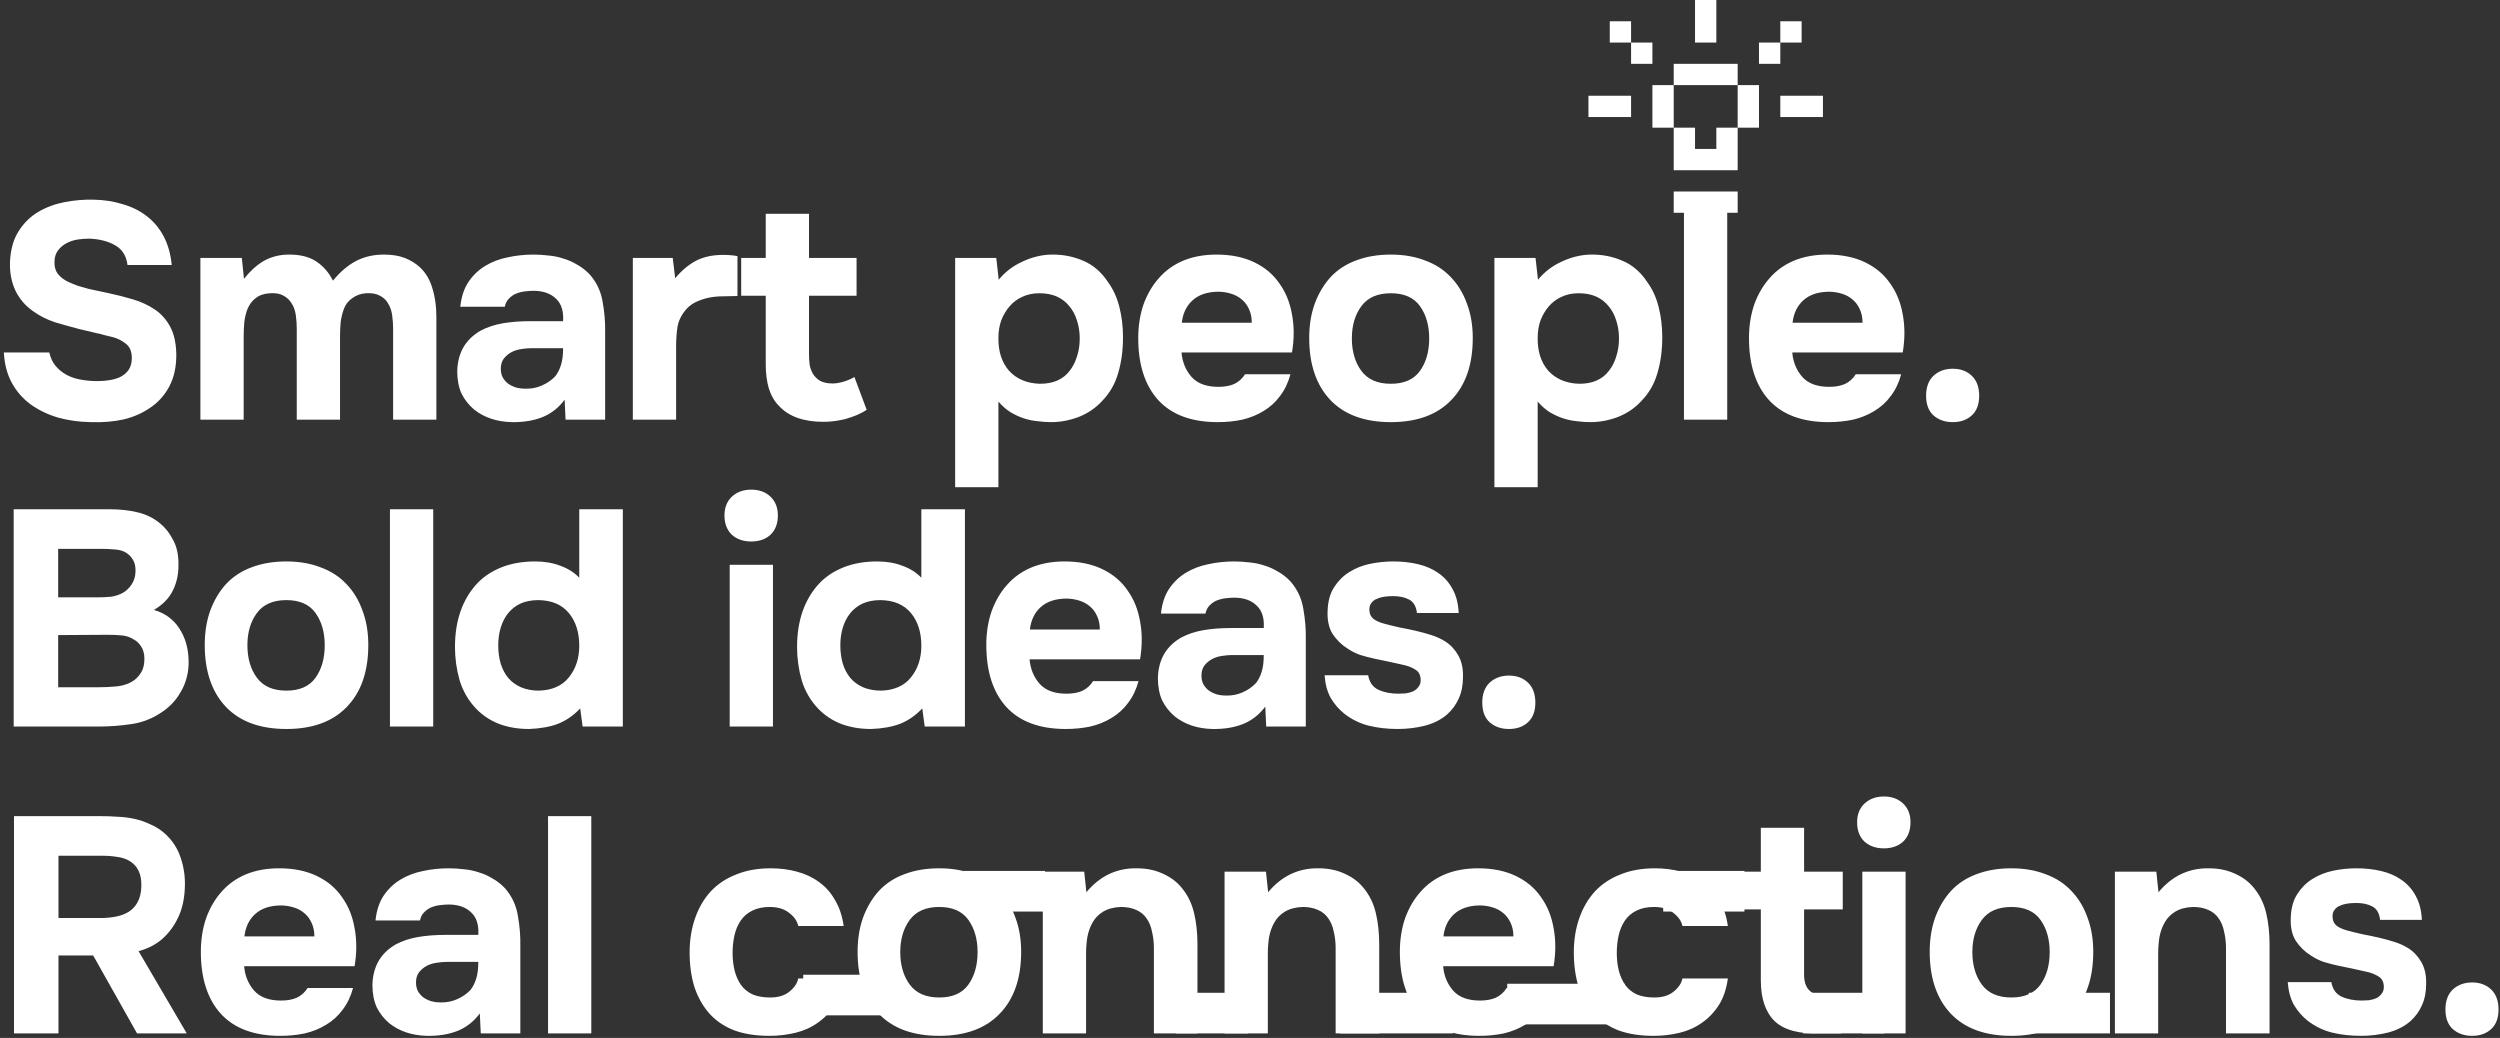<svg width="554" height="230" viewBox="0 0 554 230" fill="none" xmlns="http://www.w3.org/2000/svg">
    <rect x="0" y="0" width="554" height="230" fill="#333333" stroke="none"/>
    <rect x="260.57" y="220" width="16" height="9" fill="white"/>
    <rect x="368.57" y="193" width="18" height="9" fill="white"/>
    <rect x="449.57" y="220" width="18" height="9" fill="white"/>
    <rect x="178" y="216" width="18" height="9" fill="white"/>
    <rect x="213.57" y="193" width="18" height="9" fill="white"/>
    <rect x="399.57" y="220" width="18" height="9" fill="white"/>
    <rect x="297" y="220" width="25" height="9" fill="white"/>
    <rect x="334" y="218" width="26" height="9" fill="white"/>
    <path d="M28.26 58.728C27.988 56.688 27.081 55.237 25.54 54.376C23.999 53.469 22.072 52.971 19.76 52.88C18.944 52.88 18.083 52.948 17.176 53.084C16.315 53.22 15.499 53.492 14.728 53.9C13.957 54.308 13.323 54.852 12.824 55.532C12.325 56.212 12.076 57.051 12.076 58.048C12.031 59.091 12.28 59.975 12.824 60.7C13.413 61.425 14.184 62.015 15.136 62.468C15.816 62.785 16.541 63.08 17.312 63.352C18.128 63.579 18.921 63.805 19.692 64.032C20.463 64.213 21.211 64.372 21.936 64.508C22.661 64.644 23.296 64.78 23.84 64.916C25.789 65.324 27.671 65.8 29.484 66.344C31.297 66.888 32.907 67.636 34.312 68.588C35.717 69.54 36.851 70.809 37.712 72.396C38.573 73.983 39.027 76.045 39.072 78.584C39.072 81.349 38.551 83.707 37.508 85.656C36.465 87.605 35.06 89.169 33.292 90.348C31.615 91.527 29.665 92.388 27.444 92.932C25.223 93.431 22.775 93.635 20.1 93.544C17.516 93.499 15.091 93.159 12.824 92.524C10.557 91.844 8.54 90.869 6.772 89.6C5.049 88.331 3.667 86.744 2.624 84.84C1.581 82.936 0.992 80.692 0.856 78.108H10.92C11.192 79.287 11.645 80.261 12.28 81.032C12.915 81.803 13.663 82.437 14.524 82.936C15.385 83.435 16.337 83.797 17.38 84.024C18.468 84.251 19.556 84.387 20.644 84.432C21.777 84.477 22.865 84.432 23.908 84.296C24.951 84.16 25.857 83.911 26.628 83.548C27.444 83.14 28.079 82.596 28.532 81.916C28.985 81.236 29.212 80.375 29.212 79.332C29.212 77.881 28.759 76.816 27.852 76.136C26.991 75.456 26.039 74.98 24.996 74.708C24.271 74.527 23.613 74.368 23.024 74.232C22.48 74.051 21.936 73.915 21.392 73.824C20.848 73.688 20.281 73.552 19.692 73.416C19.103 73.28 18.423 73.121 17.652 72.94C15.929 72.487 14.139 71.988 12.28 71.444C10.467 70.855 8.835 70.039 7.384 68.996C5.616 67.772 4.279 66.208 3.372 64.304C2.511 62.4 2.125 60.292 2.216 57.98C2.352 55.26 2.987 53.016 4.12 51.248C5.253 49.435 6.704 48.007 8.472 46.964C10.24 45.921 12.189 45.196 14.32 44.788C16.451 44.38 18.581 44.199 20.712 44.244C23.069 44.289 25.245 44.629 27.24 45.264C29.28 45.853 31.048 46.737 32.544 47.916C34.085 49.095 35.332 50.591 36.284 52.404C37.236 54.217 37.825 56.325 38.052 58.728H28.26ZM54.065 61.788C55.425 60.065 56.876 58.751 58.417 57.844C60.004 56.937 61.794 56.461 63.789 56.416C66.373 56.371 68.458 56.869 70.045 57.912C71.632 58.955 72.878 60.383 73.785 62.196C75.372 60.247 77.072 58.796 78.885 57.844C80.698 56.892 82.761 56.416 85.073 56.416C86.886 56.416 88.428 56.665 89.697 57.164C90.966 57.663 92.077 58.343 93.029 59.204C94.344 60.428 95.273 61.992 95.817 63.896C96.406 65.755 96.701 67.863 96.701 70.22V93H87.113V72.804C87.113 71.852 87.045 70.877 86.909 69.88C86.773 68.883 86.478 68.021 86.025 67.296C85.617 66.525 85.005 65.936 84.189 65.528C83.373 65.075 82.33 64.893 81.061 64.984C79.928 65.075 78.93 65.437 78.069 66.072C77.208 66.661 76.596 67.432 76.233 68.384C75.87 69.336 75.621 70.356 75.485 71.444C75.394 72.532 75.349 73.597 75.349 74.64V93H65.761V72.804C65.761 71.852 65.693 70.877 65.557 69.88C65.421 68.883 65.126 68.021 64.673 67.296C64.22 66.525 63.608 65.936 62.837 65.528C62.066 65.075 61.046 64.893 59.777 64.984C58.462 65.075 57.42 65.437 56.649 66.072C55.878 66.661 55.289 67.432 54.881 68.384C54.518 69.291 54.269 70.311 54.133 71.444C54.042 72.532 53.997 73.597 53.997 74.64V93H44.409V57.164H53.589L54.065 61.788ZM125.123 88.58C123.763 90.393 122.109 91.685 120.159 92.456C118.21 93.227 115.943 93.589 113.359 93.544C110.05 93.453 107.285 92.524 105.063 90.756C103.885 89.759 102.955 88.58 102.275 87.22C101.641 85.815 101.323 84.16 101.323 82.256C101.369 80.307 101.799 78.584 102.615 77.088C103.477 75.547 104.769 74.277 106.491 73.28C107.942 72.509 109.574 71.965 111.387 71.648C113.246 71.331 115.263 71.172 117.439 71.172H124.783C124.919 68.951 124.398 67.296 123.219 66.208C122.086 65.075 120.477 64.485 118.391 64.44C117.711 64.44 117.009 64.485 116.283 64.576C115.558 64.667 114.878 64.848 114.243 65.12C113.654 65.392 113.133 65.777 112.679 66.276C112.271 66.729 111.999 67.296 111.863 67.976H102.003C102.23 65.8 102.819 63.987 103.771 62.536C104.769 61.04 106.015 59.839 107.511 58.932C109.007 58.025 110.662 57.391 112.475 57.028C114.334 56.62 116.238 56.416 118.187 56.416C119.275 56.416 120.386 56.484 121.519 56.62C122.653 56.711 123.763 56.937 124.851 57.3C125.939 57.617 126.959 58.071 127.911 58.66C128.909 59.204 129.838 59.929 130.699 60.836C132.241 62.604 133.193 64.644 133.555 66.956C133.963 69.223 134.145 71.444 134.099 73.62V93H125.327L125.123 88.58ZM124.783 77.156H117.779C117.099 77.156 116.329 77.224 115.467 77.36C114.606 77.496 113.858 77.745 113.223 78.108C112.589 78.471 112.045 78.947 111.591 79.536C111.183 80.125 110.979 80.851 110.979 81.712C110.979 82.437 111.115 83.072 111.387 83.616C111.705 84.16 112.09 84.613 112.543 84.976C113.042 85.339 113.631 85.633 114.311 85.86C114.991 86.041 115.671 86.132 116.351 86.132C117.666 86.177 118.89 85.951 120.023 85.452C121.202 84.953 122.222 84.251 123.083 83.344C123.627 82.619 124.035 81.803 124.307 80.896C124.625 79.944 124.783 78.697 124.783 77.156ZM149.62 61.652C151.07 59.929 152.612 58.637 154.244 57.776C155.921 56.915 157.916 56.484 160.228 56.484C160.817 56.484 161.384 56.507 161.928 56.552C162.472 56.597 162.97 56.665 163.424 56.756V65.596C162.381 65.596 161.316 65.619 160.228 65.664C159.185 65.664 158.188 65.755 157.236 65.936C156.284 66.117 155.354 66.412 154.448 66.82C153.586 67.183 152.816 67.727 152.136 68.452C151.093 69.631 150.436 70.9 150.164 72.26C149.937 73.62 149.824 75.161 149.824 76.884V93H140.236V57.164H149.076L149.62 61.652ZM184.511 84.976C185.237 84.976 186.053 84.84 186.959 84.568C187.866 84.296 188.659 83.956 189.339 83.548L192.059 90.824C191.425 91.232 190.699 91.617 189.883 91.98C189.113 92.297 188.251 92.592 187.299 92.864C186.393 93.091 185.531 93.249 184.715 93.34C183.899 93.431 183.151 93.476 182.471 93.476C180.295 93.476 178.369 93.181 176.691 92.592C175.059 92.003 173.699 91.119 172.611 89.94C171.614 88.943 170.866 87.651 170.367 86.064C169.914 84.477 169.687 82.687 169.687 80.692V65.528H164.247V57.164H169.687V47.372H179.275V57.164H189.815V65.528H179.275V78.448C179.275 79.264 179.321 80.057 179.411 80.828C179.547 81.553 179.797 82.233 180.159 82.868C180.567 83.503 181.111 84.024 181.791 84.432C182.517 84.795 183.423 84.976 184.511 84.976ZM221.316 61.992C222.721 60.269 224.466 58.932 226.552 57.98C228.682 56.983 230.813 56.461 232.944 56.416C235.482 56.371 237.84 56.824 240.016 57.776C242.192 58.683 244.005 60.224 245.456 62.4C246.634 63.987 247.496 65.845 248.04 67.976C248.584 70.107 248.856 72.351 248.856 74.708C248.856 77.655 248.493 80.329 247.768 82.732C247.088 85.089 245.909 87.129 244.232 88.852C242.826 90.393 241.104 91.572 239.064 92.388C237.024 93.159 234.984 93.544 232.944 93.544C231.946 93.544 230.949 93.476 229.952 93.34C228.954 93.249 227.957 93.045 226.96 92.728C225.962 92.411 224.965 91.957 223.968 91.368C223.016 90.779 222.109 89.985 221.248 88.988V107.96H211.66V57.164H220.772L221.316 61.992ZM230.292 64.984C228.886 64.984 227.617 65.256 226.484 65.8C225.396 66.299 224.466 67.001 223.696 67.908C222.925 68.815 222.313 69.857 221.86 71.036C221.452 72.215 221.248 73.484 221.248 74.844C221.202 77.881 221.996 80.329 223.628 82.188C225.305 84.001 227.572 84.953 230.428 85.044C231.969 85.044 233.284 84.795 234.372 84.296C235.46 83.797 236.344 83.095 237.024 82.188C237.749 81.281 238.293 80.216 238.656 78.992C239.064 77.768 239.268 76.431 239.268 74.98C239.268 73.575 239.064 72.26 238.656 71.036C238.293 69.812 237.726 68.747 236.956 67.84C236.23 66.933 235.324 66.231 234.236 65.732C233.148 65.233 231.833 64.984 230.292 64.984ZM269.983 85.724C271.343 85.724 272.499 85.52 273.451 85.112C274.448 84.659 275.264 83.933 275.899 82.936H285.963C285.464 84.795 284.694 86.404 283.651 87.764C282.654 89.124 281.43 90.235 279.979 91.096C278.574 91.957 277.01 92.592 275.287 93C273.564 93.363 271.751 93.544 269.847 93.544C264.044 93.544 259.647 91.912 256.655 88.648C253.708 85.384 252.235 80.805 252.235 74.912C252.235 72.237 252.62 69.767 253.391 67.5C254.207 65.233 255.34 63.284 256.791 61.652C258.242 59.975 260.032 58.683 262.163 57.776C264.339 56.869 266.81 56.416 269.575 56.416C272.794 56.416 275.582 56.983 277.939 58.116C280.296 59.249 282.155 60.813 283.515 62.808C284.92 64.757 285.85 67.047 286.303 69.676C286.802 72.305 286.802 75.116 286.303 78.108H261.823C262.004 80.239 262.752 82.052 264.067 83.548C265.382 84.999 267.354 85.724 269.983 85.724ZM277.395 71.512C277.395 70.379 277.191 69.381 276.783 68.52C276.375 67.613 275.831 66.888 275.151 66.344C274.471 65.755 273.655 65.324 272.703 65.052C271.796 64.78 270.844 64.644 269.847 64.644C267.444 64.689 265.563 65.347 264.203 66.616C262.888 67.84 262.118 69.472 261.891 71.512H277.395ZM308.209 93.544C302.406 93.544 297.941 91.912 294.813 88.648C291.685 85.339 290.121 80.76 290.121 74.912C290.121 72.101 290.529 69.563 291.345 67.296C292.206 64.984 293.385 63.012 294.881 61.38C296.422 59.748 298.304 58.524 300.525 57.708C302.792 56.847 305.353 56.416 308.209 56.416C311.02 56.416 313.536 56.847 315.757 57.708C318.024 58.524 319.928 59.748 321.469 61.38C323.056 63.012 324.257 64.984 325.073 67.296C325.934 69.563 326.365 72.101 326.365 74.912C326.365 80.805 324.778 85.384 321.605 88.648C318.477 91.912 314.012 93.544 308.209 93.544ZM308.209 64.984C305.262 64.984 303.086 65.936 301.681 67.84C300.276 69.744 299.573 72.124 299.573 74.98C299.573 77.881 300.276 80.284 301.681 82.188C303.086 84.092 305.262 85.044 308.209 85.044C311.156 85.044 313.309 84.092 314.669 82.188C316.029 80.284 316.709 77.881 316.709 74.98C316.709 72.124 316.029 69.744 314.669 67.84C313.309 65.936 311.156 64.984 308.209 64.984ZM340.818 61.992C342.223 60.269 343.968 58.932 346.054 57.98C348.184 56.983 350.315 56.461 352.446 56.416C354.984 56.371 357.342 56.824 359.518 57.776C361.694 58.683 363.507 60.224 364.958 62.4C366.136 63.987 366.998 65.845 367.542 67.976C368.086 70.107 368.358 72.351 368.358 74.708C368.358 77.655 367.995 80.329 367.27 82.732C366.59 85.089 365.411 87.129 363.734 88.852C362.328 90.393 360.606 91.572 358.566 92.388C356.526 93.159 354.486 93.544 352.446 93.544C351.448 93.544 350.451 93.476 349.454 93.34C348.456 93.249 347.459 93.045 346.462 92.728C345.464 92.411 344.467 91.957 343.47 91.368C342.518 90.779 341.611 89.985 340.75 88.988V107.96H331.162V57.164H340.274L340.818 61.992ZM349.794 64.984C348.388 64.984 347.119 65.256 345.986 65.8C344.898 66.299 343.968 67.001 343.198 67.908C342.427 68.815 341.815 69.857 341.362 71.036C340.954 72.215 340.75 73.484 340.75 74.844C340.704 77.881 341.498 80.329 343.13 82.188C344.807 84.001 347.074 84.953 349.93 85.044C351.471 85.044 352.786 84.795 353.874 84.296C354.962 83.797 355.846 83.095 356.526 82.188C357.251 81.281 357.795 80.216 358.158 78.992C358.566 77.768 358.77 76.431 358.77 74.98C358.77 73.575 358.566 72.26 358.158 71.036C357.795 69.812 357.228 68.747 356.458 67.84C355.732 66.933 354.826 66.231 353.738 65.732C352.65 65.233 351.335 64.984 349.794 64.984ZM382.753 93H373.165V44.856H382.753V93ZM405.324 85.724C406.684 85.724 407.84 85.52 408.792 85.112C409.79 84.659 410.606 83.933 411.24 82.936H421.304C420.806 84.795 420.035 86.404 418.992 87.764C417.995 89.124 416.771 90.235 415.32 91.096C413.915 91.957 412.351 92.592 410.628 93C408.906 93.363 407.092 93.544 405.188 93.544C399.386 93.544 394.988 91.912 391.996 88.648C389.05 85.384 387.576 80.805 387.576 74.912C387.576 72.237 387.962 69.767 388.732 67.5C389.548 65.233 390.682 63.284 392.132 61.652C393.583 59.975 395.374 58.683 397.504 57.776C399.68 56.869 402.151 56.416 404.916 56.416C408.135 56.416 410.923 56.983 413.28 58.116C415.638 59.249 417.496 60.813 418.856 62.808C420.262 64.757 421.191 67.047 421.644 69.676C422.143 72.305 422.143 75.116 421.644 78.108H397.164C397.346 80.239 398.094 82.052 399.408 83.548C400.723 84.999 402.695 85.724 405.324 85.724ZM412.736 71.512C412.736 70.379 412.532 69.381 412.124 68.52C411.716 67.613 411.172 66.888 410.492 66.344C409.812 65.755 408.996 65.324 408.044 65.052C407.138 64.78 406.186 64.644 405.188 64.644C402.786 64.689 400.904 65.347 399.544 66.616C398.23 67.84 397.459 69.472 397.232 71.512H412.736ZM432.738 81.712C434.461 81.712 435.866 82.233 436.954 83.276C438.042 84.319 438.586 85.792 438.586 87.696C438.586 89.6 438.042 91.051 436.954 92.048C435.866 93.045 434.461 93.544 432.738 93.544C431.016 93.544 429.588 93.045 428.454 92.048C427.366 91.051 426.822 89.6 426.822 87.696C426.822 85.792 427.366 84.319 428.454 83.276C429.588 82.233 431.016 81.712 432.738 81.712ZM3.032 161V112.856H24.384C26.605 112.856 28.645 113.083 30.504 113.536C32.408 113.989 34.063 114.805 35.468 115.984C36.601 116.891 37.553 118.092 38.324 119.588C39.14 121.039 39.548 122.807 39.548 124.892C39.593 127.113 39.185 129.085 38.324 130.808C37.508 132.531 36.103 133.981 34.108 135.16C35.513 135.568 36.715 136.18 37.712 136.996C38.709 137.812 39.503 138.764 40.092 139.852C40.727 140.94 41.18 142.119 41.452 143.388C41.724 144.657 41.837 145.972 41.792 147.332C41.701 149.508 41.112 151.525 40.024 153.384C38.981 155.197 37.599 156.671 35.876 157.804C33.836 159.209 31.592 160.093 29.144 160.456C26.696 160.819 24.271 161 21.868 161H3.032ZM21.596 132.372C22.593 132.372 23.591 132.327 24.588 132.236C25.585 132.1 26.515 131.783 27.376 131.284C28.101 130.831 28.713 130.219 29.212 129.448C29.711 128.677 29.983 127.771 30.028 126.728C30.073 125.64 29.892 124.756 29.484 124.076C29.076 123.396 28.577 122.875 27.988 122.512C27.263 122.059 26.424 121.809 25.472 121.764C24.52 121.673 23.545 121.628 22.548 121.628H12.892V132.372H21.596ZM12.892 152.296H21.868C23.183 152.296 24.565 152.228 26.016 152.092C27.512 151.911 28.781 151.435 29.824 150.664C30.459 150.165 30.98 149.553 31.388 148.828C31.796 148.057 32 147.105 32 145.972C32 144.929 31.773 144.045 31.32 143.32C30.867 142.595 30.3 142.051 29.62 141.688C28.849 141.189 27.965 140.895 26.968 140.804C26.016 140.713 25.019 140.668 23.976 140.668L12.892 140.736V152.296ZM63.46 161.544C57.657 161.544 53.192 159.912 50.064 156.648C46.936 153.339 45.372 148.76 45.372 142.912C45.372 140.101 45.78 137.563 46.596 135.296C47.457 132.984 48.636 131.012 50.132 129.38C51.673 127.748 53.554 126.524 55.776 125.708C58.042 124.847 60.604 124.416 63.46 124.416C66.27 124.416 68.786 124.847 71.008 125.708C73.274 126.524 75.178 127.748 76.72 129.38C78.306 131.012 79.508 132.984 80.324 135.296C81.185 137.563 81.616 140.101 81.616 142.912C81.616 148.805 80.029 153.384 76.856 156.648C73.728 159.912 69.262 161.544 63.46 161.544ZM63.46 132.984C60.513 132.984 58.337 133.936 56.932 135.84C55.526 137.744 54.824 140.124 54.824 142.98C54.824 145.881 55.526 148.284 56.932 150.188C58.337 152.092 60.513 153.044 63.46 153.044C66.406 153.044 68.56 152.092 69.92 150.188C71.28 148.284 71.96 145.881 71.96 142.98C71.96 140.124 71.28 137.744 69.92 135.84C68.56 133.936 66.406 132.984 63.46 132.984ZM96 161H86.412V112.856H96V161ZM128.567 156.988C127.117 158.529 125.485 159.663 123.671 160.388C121.903 161.068 119.75 161.453 117.211 161.544C114.854 161.544 112.678 161.181 110.683 160.456C108.689 159.685 106.966 158.552 105.515 157.056C103.793 155.243 102.569 153.135 101.843 150.732C101.163 148.329 100.823 145.881 100.823 143.388C100.823 137.54 102.455 132.848 105.719 129.312C107.17 127.771 108.983 126.569 111.159 125.708C113.335 124.847 115.806 124.416 118.571 124.416C120.657 124.416 122.515 124.733 124.147 125.368C125.825 125.957 127.23 126.841 128.363 128.02V112.856H138.019V161H129.111L128.567 156.988ZM119.455 153.044C122.357 152.953 124.555 151.979 126.051 150.12C127.593 148.216 128.363 145.881 128.363 143.116C128.363 140.124 127.593 137.699 126.051 135.84C124.51 133.981 122.266 133.029 119.319 132.984C117.823 132.984 116.509 133.233 115.375 133.732C114.287 134.231 113.358 134.956 112.587 135.908C111.862 136.815 111.318 137.88 110.955 139.104C110.593 140.283 110.411 141.575 110.411 142.98C110.411 144.476 110.593 145.836 110.955 147.06C111.318 148.239 111.862 149.281 112.587 150.188C113.358 151.095 114.31 151.797 115.443 152.296C116.622 152.795 117.959 153.044 119.455 153.044ZM166.46 108.504C168.228 108.504 169.656 109.025 170.744 110.068C171.832 111.111 172.376 112.493 172.376 114.216C172.376 116.029 171.832 117.457 170.744 118.5C169.656 119.497 168.228 119.996 166.46 119.996C164.738 119.996 163.31 119.497 162.176 118.5C161.088 117.457 160.544 116.029 160.544 114.216C160.544 112.493 161.088 111.111 162.176 110.068C163.31 109.025 164.738 108.504 166.46 108.504ZM171.288 161H161.7V125.164H171.288V161ZM204.374 156.988C202.923 158.529 201.291 159.663 199.478 160.388C197.71 161.068 195.557 161.453 193.018 161.544C190.661 161.544 188.485 161.181 186.49 160.456C184.495 159.685 182.773 158.552 181.322 157.056C179.599 155.243 178.375 153.135 177.65 150.732C176.97 148.329 176.63 145.881 176.63 143.388C176.63 137.54 178.262 132.848 181.526 129.312C182.977 127.771 184.79 126.569 186.966 125.708C189.142 124.847 191.613 124.416 194.378 124.416C196.463 124.416 198.322 124.733 199.954 125.368C201.631 125.957 203.037 126.841 204.17 128.02V112.856H213.826V161H204.918L204.374 156.988ZM195.262 153.044C198.163 152.953 200.362 151.979 201.858 150.12C203.399 148.216 204.17 145.881 204.17 143.116C204.17 140.124 203.399 137.699 201.858 135.84C200.317 133.981 198.073 133.029 195.126 132.984C193.63 132.984 192.315 133.233 191.182 133.732C190.094 134.231 189.165 134.956 188.394 135.908C187.669 136.815 187.125 137.88 186.762 139.104C186.399 140.283 186.218 141.575 186.218 142.98C186.218 144.476 186.399 145.836 186.762 147.06C187.125 148.239 187.669 149.281 188.394 150.188C189.165 151.095 190.117 151.797 191.25 152.296C192.429 152.795 193.766 153.044 195.262 153.044ZM236.315 153.724C237.675 153.724 238.831 153.52 239.783 153.112C240.78 152.659 241.596 151.933 242.231 150.936H252.295C251.796 152.795 251.026 154.404 249.983 155.764C248.986 157.124 247.762 158.235 246.311 159.096C244.906 159.957 243.342 160.592 241.619 161C239.896 161.363 238.083 161.544 236.179 161.544C230.376 161.544 225.979 159.912 222.987 156.648C220.04 153.384 218.567 148.805 218.567 142.912C218.567 140.237 218.952 137.767 219.723 135.5C220.539 133.233 221.672 131.284 223.123 129.652C224.574 127.975 226.364 126.683 228.495 125.776C230.671 124.869 233.142 124.416 235.907 124.416C239.126 124.416 241.914 124.983 244.271 126.116C246.628 127.249 248.487 128.813 249.847 130.808C251.252 132.757 252.182 135.047 252.635 137.676C253.134 140.305 253.134 143.116 252.635 146.108H228.155C228.336 148.239 229.084 150.052 230.399 151.548C231.714 152.999 233.686 153.724 236.315 153.724ZM243.727 139.512C243.727 138.379 243.523 137.381 243.115 136.52C242.707 135.613 242.163 134.888 241.483 134.344C240.803 133.755 239.987 133.324 239.035 133.052C238.128 132.78 237.176 132.644 236.179 132.644C233.776 132.689 231.895 133.347 230.535 134.616C229.22 135.84 228.45 137.472 228.223 139.512H243.727ZM280.389 156.58C279.029 158.393 277.374 159.685 275.425 160.456C273.476 161.227 271.209 161.589 268.625 161.544C265.316 161.453 262.55 160.524 260.329 158.756C259.15 157.759 258.221 156.58 257.541 155.22C256.906 153.815 256.589 152.16 256.589 150.256C256.634 148.307 257.065 146.584 257.881 145.088C258.742 143.547 260.034 142.277 261.757 141.28C263.208 140.509 264.84 139.965 266.653 139.648C268.512 139.331 270.529 139.172 272.705 139.172H280.049C280.185 136.951 279.664 135.296 278.485 134.208C277.352 133.075 275.742 132.485 273.657 132.44C272.977 132.44 272.274 132.485 271.549 132.576C270.824 132.667 270.144 132.848 269.509 133.12C268.92 133.392 268.398 133.777 267.945 134.276C267.537 134.729 267.265 135.296 267.129 135.976H257.269C257.496 133.8 258.085 131.987 259.037 130.536C260.034 129.04 261.281 127.839 262.777 126.932C264.273 126.025 265.928 125.391 267.741 125.028C269.6 124.62 271.504 124.416 273.453 124.416C274.541 124.416 275.652 124.484 276.785 124.62C277.918 124.711 279.029 124.937 280.117 125.3C281.205 125.617 282.225 126.071 283.177 126.66C284.174 127.204 285.104 127.929 285.965 128.836C287.506 130.604 288.458 132.644 288.821 134.956C289.229 137.223 289.41 139.444 289.365 141.62V161H280.593L280.389 156.58ZM280.049 145.156H273.045C272.365 145.156 271.594 145.224 270.733 145.36C269.872 145.496 269.124 145.745 268.489 146.108C267.854 146.471 267.31 146.947 266.857 147.536C266.449 148.125 266.245 148.851 266.245 149.712C266.245 150.437 266.381 151.072 266.653 151.616C266.97 152.16 267.356 152.613 267.809 152.976C268.308 153.339 268.897 153.633 269.577 153.86C270.257 154.041 270.937 154.132 271.617 154.132C272.932 154.177 274.156 153.951 275.289 153.452C276.468 152.953 277.488 152.251 278.349 151.344C278.893 150.619 279.301 149.803 279.573 148.896C279.89 147.944 280.049 146.697 280.049 145.156ZM308.694 132.1C308.014 132.1 307.356 132.145 306.722 132.236C306.132 132.327 305.588 132.485 305.09 132.712C304.591 132.893 304.183 133.211 303.866 133.664C303.548 134.072 303.412 134.616 303.458 135.296C303.503 136.067 303.798 136.679 304.342 137.132C304.931 137.585 305.747 137.948 306.79 138.22C307.787 138.492 308.898 138.764 310.122 139.036C311.346 139.263 312.547 139.512 313.726 139.784C314.904 140.056 316.06 140.373 317.194 140.736C318.327 141.099 319.324 141.552 320.186 142.096C321.364 142.821 322.339 143.841 323.11 145.156C323.88 146.471 324.243 148.08 324.198 149.984C324.198 151.843 323.88 153.452 323.246 154.812C322.656 156.127 321.84 157.26 320.798 158.212C319.483 159.391 317.828 160.252 315.834 160.796C313.839 161.295 311.822 161.544 309.782 161.544C307.424 161.544 305.248 161.295 303.254 160.796C301.304 160.297 299.514 159.413 297.882 158.144C296.703 157.192 295.706 156.036 294.89 154.676C294.119 153.271 293.666 151.593 293.53 149.644H303.186C303.458 151.185 304.206 152.251 305.43 152.84C306.699 153.429 308.195 153.724 309.918 153.724C310.416 153.724 310.938 153.701 311.482 153.656C312.071 153.565 312.592 153.429 313.046 153.248C313.544 153.021 313.952 152.704 314.27 152.296C314.632 151.843 314.814 151.367 314.814 150.868C314.859 149.689 314.451 148.851 313.59 148.352C312.774 147.853 311.89 147.513 310.938 147.332C309.986 147.105 308.966 146.879 307.878 146.652C306.79 146.425 305.702 146.199 304.614 145.972C303.571 145.745 302.528 145.473 301.486 145.156C300.443 144.793 299.491 144.317 298.63 143.728C297.315 142.912 296.204 141.824 295.298 140.464C294.436 139.104 294.074 137.313 294.21 135.092C294.3 133.143 294.776 131.488 295.638 130.128C296.544 128.723 297.655 127.612 298.97 126.796C300.33 125.935 301.848 125.323 303.526 124.96C305.248 124.597 306.994 124.416 308.762 124.416C310.711 124.416 312.547 124.62 314.27 125.028C315.992 125.436 317.488 126.093 318.758 127C320.072 127.907 321.115 129.085 321.886 130.536C322.702 131.987 323.155 133.755 323.246 135.84H313.998C313.816 134.344 313.227 133.347 312.23 132.848C311.278 132.349 310.099 132.1 308.694 132.1ZM334.388 149.712C336.111 149.712 337.516 150.233 338.604 151.276C339.692 152.319 340.236 153.792 340.236 155.696C340.236 157.6 339.692 159.051 338.604 160.048C337.516 161.045 336.111 161.544 334.388 161.544C332.665 161.544 331.237 161.045 330.104 160.048C329.016 159.051 328.472 157.6 328.472 155.696C328.472 153.792 329.016 152.319 330.104 151.276C331.237 150.233 332.665 149.712 334.388 149.712ZM22.276 180.856C23.545 180.856 24.815 180.901 26.084 180.992C27.353 181.037 28.6 181.196 29.824 181.468C31.048 181.74 32.227 182.148 33.36 182.692C34.539 183.191 35.627 183.893 36.624 184.8C38.211 186.251 39.344 187.996 40.024 190.036C40.704 192.031 41.021 194.071 40.976 196.156C40.931 198.967 40.432 201.347 39.48 203.296C38.573 205.245 37.327 206.9 35.74 208.26C34.289 209.439 32.612 210.277 30.708 210.776L41.384 229H30.368L20.644 211.728H12.96V229H3.1V180.856H22.276ZM22.344 203.432C23.568 203.432 24.724 203.319 25.812 203.092C26.9 202.865 27.829 202.503 28.6 202.004C29.416 201.46 30.051 200.757 30.504 199.896C31.003 198.989 31.275 197.856 31.32 196.496C31.365 195.045 31.161 193.867 30.708 192.96C30.255 192.053 29.62 191.351 28.804 190.852C28.033 190.353 27.104 190.036 26.016 189.9C24.973 189.719 23.817 189.628 22.548 189.628H12.96V203.432H22.344ZM62.256 221.724C63.616 221.724 64.772 221.52 65.724 221.112C66.722 220.659 67.538 219.933 68.172 218.936H78.236C77.738 220.795 76.967 222.404 75.924 223.764C74.927 225.124 73.703 226.235 72.252 227.096C70.847 227.957 69.283 228.592 67.56 229C65.838 229.363 64.024 229.544 62.12 229.544C56.318 229.544 51.92 227.912 48.928 224.648C45.982 221.384 44.508 216.805 44.508 210.912C44.508 208.237 44.894 205.767 45.664 203.5C46.48 201.233 47.614 199.284 49.064 197.652C50.515 195.975 52.306 194.683 54.436 193.776C56.612 192.869 59.083 192.416 61.848 192.416C65.067 192.416 67.855 192.983 70.212 194.116C72.57 195.249 74.428 196.813 75.788 198.808C77.194 200.757 78.123 203.047 78.576 205.676C79.075 208.305 79.075 211.116 78.576 214.108H54.096C54.278 216.239 55.026 218.052 56.34 219.548C57.655 220.999 59.627 221.724 62.256 221.724ZM69.668 207.512C69.668 206.379 69.464 205.381 69.056 204.52C68.648 203.613 68.104 202.888 67.424 202.344C66.744 201.755 65.928 201.324 64.976 201.052C64.07 200.78 63.118 200.644 62.12 200.644C59.718 200.689 57.836 201.347 56.476 202.616C55.162 203.84 54.391 205.472 54.164 207.512H69.668ZM106.33 224.58C104.97 226.393 103.316 227.685 101.366 228.456C99.417 229.227 97.15 229.589 94.566 229.544C91.257 229.453 88.492 228.524 86.27 226.756C85.092 225.759 84.162 224.58 83.482 223.22C82.848 221.815 82.53 220.16 82.53 218.256C82.576 216.307 83.006 214.584 83.822 213.088C84.684 211.547 85.976 210.277 87.698 209.28C89.149 208.509 90.781 207.965 92.594 207.648C94.453 207.331 96.47 207.172 98.646 207.172H105.99C106.126 204.951 105.605 203.296 104.426 202.208C103.293 201.075 101.684 200.485 99.598 200.44C98.918 200.44 98.216 200.485 97.49 200.576C96.765 200.667 96.085 200.848 95.45 201.12C94.861 201.392 94.34 201.777 93.886 202.276C93.478 202.729 93.206 203.296 93.07 203.976H83.21C83.437 201.8 84.026 199.987 84.978 198.536C85.976 197.04 87.222 195.839 88.718 194.932C90.214 194.025 91.869 193.391 93.682 193.028C95.541 192.62 97.445 192.416 99.394 192.416C100.482 192.416 101.593 192.484 102.726 192.62C103.86 192.711 104.97 192.937 106.058 193.3C107.146 193.617 108.166 194.071 109.118 194.66C110.116 195.204 111.045 195.929 111.906 196.836C113.448 198.604 114.4 200.644 114.762 202.956C115.17 205.223 115.352 207.444 115.306 209.62V229H106.534L106.33 224.58ZM105.99 213.156H98.986C98.306 213.156 97.536 213.224 96.674 213.36C95.813 213.496 95.065 213.745 94.43 214.108C93.796 214.471 93.252 214.947 92.798 215.536C92.39 216.125 92.186 216.851 92.186 217.712C92.186 218.437 92.322 219.072 92.594 219.616C92.912 220.16 93.297 220.613 93.75 220.976C94.249 221.339 94.838 221.633 95.518 221.86C96.198 222.041 96.878 222.132 97.558 222.132C98.873 222.177 100.097 221.951 101.23 221.452C102.409 220.953 103.429 220.251 104.29 219.344C104.834 218.619 105.242 217.803 105.514 216.896C105.832 215.944 105.99 214.697 105.99 213.156ZM131.031 229H121.443V180.856H131.031V229ZM170.638 221.044C172.452 221.044 173.88 220.613 174.922 219.752C176.01 218.891 176.668 217.916 176.894 216.828H186.958C186.641 219.14 185.984 221.089 184.986 222.676C183.989 224.263 182.742 225.577 181.246 226.62C179.796 227.663 178.141 228.411 176.282 228.864C174.424 229.317 172.497 229.544 170.502 229.544C167.51 229.544 164.904 229.136 162.682 228.32C160.506 227.459 158.693 226.235 157.242 224.648C155.792 223.016 154.681 221.067 153.91 218.8C153.185 216.488 152.822 213.904 152.822 211.048C152.822 208.283 153.23 205.744 154.046 203.432C154.862 201.12 156.018 199.148 157.514 197.516C159.056 195.884 160.937 194.637 163.158 193.776C165.38 192.869 167.918 192.416 170.774 192.416C172.86 192.416 174.809 192.665 176.622 193.164C178.481 193.663 180.113 194.433 181.518 195.476C182.969 196.519 184.148 197.856 185.054 199.488C186.006 201.075 186.641 202.979 186.958 205.2H176.894C176.668 204.112 175.988 203.137 174.854 202.276C173.766 201.415 172.338 200.984 170.57 200.984C169.074 200.984 167.782 201.256 166.694 201.8C165.606 202.344 164.745 203.092 164.11 204.044C163.476 204.996 163.022 206.084 162.75 207.308C162.478 208.532 162.342 209.824 162.342 211.184C162.342 212.635 162.501 213.972 162.818 215.196C163.136 216.375 163.612 217.417 164.246 218.324C164.881 219.185 165.72 219.865 166.762 220.364C167.85 220.817 169.142 221.044 170.638 221.044ZM208.132 229.544C202.33 229.544 197.864 227.912 194.736 224.648C191.608 221.339 190.044 216.76 190.044 210.912C190.044 208.101 190.452 205.563 191.268 203.296C192.13 200.984 193.308 199.012 194.804 197.38C196.346 195.748 198.227 194.524 200.448 193.708C202.715 192.847 205.276 192.416 208.132 192.416C210.943 192.416 213.459 192.847 215.68 193.708C217.947 194.524 219.851 195.748 221.392 197.38C222.979 199.012 224.18 200.984 224.996 203.296C225.858 205.563 226.288 208.101 226.288 210.912C226.288 216.805 224.702 221.384 221.528 224.648C218.4 227.912 213.935 229.544 208.132 229.544ZM208.132 200.984C205.186 200.984 203.01 201.936 201.604 203.84C200.199 205.744 199.496 208.124 199.496 210.98C199.496 213.881 200.199 216.284 201.604 218.188C203.01 220.092 205.186 221.044 208.132 221.044C211.079 221.044 213.232 220.092 214.592 218.188C215.952 216.284 216.632 213.881 216.632 210.98C216.632 208.124 215.952 205.744 214.592 203.84C213.232 201.936 211.079 200.984 208.132 200.984ZM240.741 197.72C243.642 194.229 247.224 192.461 251.485 192.416C253.797 192.371 255.837 192.756 257.605 193.572C259.373 194.343 260.801 195.408 261.889 196.768C263.204 198.355 264.11 200.213 264.609 202.344C265.108 204.429 265.357 206.764 265.357 209.348V229H255.701V210.096C255.701 208.827 255.565 207.625 255.293 206.492C255.066 205.313 254.658 204.316 254.069 203.5C253.48 202.639 252.686 202.004 251.689 201.596C250.737 201.188 249.649 200.984 248.425 200.984C246.884 201.029 245.569 201.369 244.481 202.004C243.438 202.639 242.645 203.455 242.101 204.452C241.557 205.404 241.172 206.492 240.945 207.716C240.764 208.895 240.673 210.096 240.673 211.32V229H231.085V193.164H240.265L240.741 197.72ZM281.018 197.72C283.919 194.229 287.5 192.461 291.762 192.416C294.074 192.371 296.114 192.756 297.882 193.572C299.65 194.343 301.078 195.408 302.166 196.768C303.48 198.355 304.387 200.213 304.886 202.344C305.384 204.429 305.634 206.764 305.634 209.348V229H295.978V210.096C295.978 208.827 295.842 207.625 295.57 206.492C295.343 205.313 294.935 204.316 294.346 203.5C293.756 202.639 292.963 202.004 291.966 201.596C291.014 201.188 289.926 200.984 288.702 200.984C287.16 201.029 285.846 201.369 284.758 202.004C283.715 202.639 282.922 203.455 282.378 204.452C281.834 205.404 281.448 206.492 281.222 207.716C281.04 208.895 280.95 210.096 280.95 211.32V229H271.362V193.164H280.542L281.018 197.72ZM327.958 221.724C329.318 221.724 330.474 221.52 331.426 221.112C332.424 220.659 333.24 219.933 333.874 218.936H343.938C343.44 220.795 342.669 222.404 341.626 223.764C340.629 225.124 339.405 226.235 337.954 227.096C336.549 227.957 334.985 228.592 333.262 229C331.54 229.363 329.726 229.544 327.822 229.544C322.02 229.544 317.622 227.912 314.63 224.648C311.684 221.384 310.21 216.805 310.21 210.912C310.21 208.237 310.596 205.767 311.366 203.5C312.182 201.233 313.316 199.284 314.766 197.652C316.217 195.975 318.008 194.683 320.138 193.776C322.314 192.869 324.785 192.416 327.55 192.416C330.769 192.416 333.557 192.983 335.914 194.116C338.272 195.249 340.13 196.813 341.49 198.808C342.896 200.757 343.825 203.047 344.278 205.676C344.777 208.305 344.777 211.116 344.278 214.108H319.798C319.98 216.239 320.728 218.052 322.042 219.548C323.357 220.999 325.329 221.724 327.958 221.724ZM335.37 207.512C335.37 206.379 335.166 205.381 334.758 204.52C334.35 203.613 333.806 202.888 333.126 202.344C332.446 201.755 331.63 201.324 330.678 201.052C329.772 200.78 328.82 200.644 327.822 200.644C325.42 200.689 323.538 201.347 322.178 202.616C320.864 203.84 320.093 205.472 319.866 207.512H335.37ZM366.576 221.044C368.39 221.044 369.818 220.613 370.86 219.752C371.948 218.891 372.606 217.916 372.832 216.828H382.896C382.579 219.14 381.922 221.089 380.924 222.676C379.927 224.263 378.68 225.577 377.184 226.62C375.734 227.663 374.079 228.411 372.22 228.864C370.362 229.317 368.435 229.544 366.44 229.544C363.448 229.544 360.842 229.136 358.62 228.32C356.444 227.459 354.631 226.235 353.18 224.648C351.73 223.016 350.619 221.067 349.848 218.8C349.123 216.488 348.76 213.904 348.76 211.048C348.76 208.283 349.168 205.744 349.984 203.432C350.8 201.12 351.956 199.148 353.452 197.516C354.994 195.884 356.875 194.637 359.096 193.776C361.318 192.869 363.856 192.416 366.712 192.416C368.798 192.416 370.747 192.665 372.56 193.164C374.419 193.663 376.051 194.433 377.456 195.476C378.907 196.519 380.086 197.856 380.992 199.488C381.944 201.075 382.579 202.979 382.896 205.2H372.832C372.606 204.112 371.926 203.137 370.792 202.276C369.704 201.415 368.276 200.984 366.508 200.984C365.012 200.984 363.72 201.256 362.632 201.8C361.544 202.344 360.683 203.092 360.048 204.044C359.414 204.996 358.96 206.084 358.688 207.308C358.416 208.532 358.28 209.824 358.28 211.184C358.28 212.635 358.439 213.972 358.756 215.196C359.074 216.375 359.55 217.417 360.184 218.324C360.819 219.185 361.658 219.865 362.7 220.364C363.788 220.817 365.08 221.044 366.576 221.044ZM399.787 201.528V216.012C399.787 219.095 401.351 220.636 404.479 220.636H408.015V229H403.527C398.767 229.181 395.344 228.275 393.259 226.28C391.219 224.285 390.199 221.271 390.199 217.236V201.528H384.759V193.164H390.199V183.44H399.787V193.164H408.355V201.528H399.787ZM417.452 176.504C419.22 176.504 420.648 177.025 421.736 178.068C422.824 179.111 423.368 180.493 423.368 182.216C423.368 184.029 422.824 185.457 421.736 186.5C420.648 187.497 419.22 187.996 417.452 187.996C415.729 187.996 414.301 187.497 413.168 186.5C412.08 185.457 411.536 184.029 411.536 182.216C411.536 180.493 412.08 179.111 413.168 178.068C414.301 177.025 415.729 176.504 417.452 176.504ZM422.28 229H412.692V193.164H422.28V229ZM445.71 229.544C439.907 229.544 435.442 227.912 432.314 224.648C429.186 221.339 427.622 216.76 427.622 210.912C427.622 208.101 428.03 205.563 428.846 203.296C429.707 200.984 430.886 199.012 432.382 197.38C433.923 195.748 435.805 194.524 438.026 193.708C440.293 192.847 442.854 192.416 445.71 192.416C448.521 192.416 451.037 192.847 453.258 193.708C455.525 194.524 457.429 195.748 458.97 197.38C460.557 199.012 461.758 200.984 462.574 203.296C463.435 205.563 463.866 208.101 463.866 210.912C463.866 216.805 462.279 221.384 459.106 224.648C455.978 227.912 451.513 229.544 445.71 229.544ZM445.71 200.984C442.763 200.984 440.587 201.936 439.182 203.84C437.777 205.744 437.074 208.124 437.074 210.98C437.074 213.881 437.777 216.284 439.182 218.188C440.587 220.092 442.763 221.044 445.71 221.044C448.657 221.044 450.81 220.092 452.17 218.188C453.53 216.284 454.21 213.881 454.21 210.98C454.21 208.124 453.53 205.744 452.17 203.84C450.81 201.936 448.657 200.984 445.71 200.984ZM478.319 197.72C481.22 194.229 484.801 192.461 489.063 192.416C491.375 192.371 493.415 192.756 495.183 193.572C496.951 194.343 498.379 195.408 499.467 196.768C500.781 198.355 501.688 200.213 502.187 202.344C502.685 204.429 502.935 206.764 502.935 209.348V229H493.279V210.096C493.279 208.827 493.143 207.625 492.871 206.492C492.644 205.313 492.236 204.316 491.647 203.5C491.057 202.639 490.264 202.004 489.267 201.596C488.315 201.188 487.227 200.984 486.003 200.984C484.461 201.029 483.147 201.369 482.059 202.004C481.016 202.639 480.223 203.455 479.679 204.452C479.135 205.404 478.749 206.492 478.523 207.716C478.341 208.895 478.251 210.096 478.251 211.32V229H468.663V193.164H477.843L478.319 197.72ZM522.131 200.1C521.451 200.1 520.794 200.145 520.159 200.236C519.57 200.327 519.026 200.485 518.527 200.712C518.029 200.893 517.621 201.211 517.303 201.664C516.986 202.072 516.85 202.616 516.895 203.296C516.941 204.067 517.235 204.679 517.779 205.132C518.369 205.585 519.185 205.948 520.227 206.22C521.225 206.492 522.335 206.764 523.559 207.036C524.783 207.263 525.985 207.512 527.163 207.784C528.342 208.056 529.498 208.373 530.631 208.736C531.765 209.099 532.762 209.552 533.623 210.096C534.802 210.821 535.777 211.841 536.547 213.156C537.318 214.471 537.681 216.08 537.635 217.984C537.635 219.843 537.318 221.452 536.683 222.812C536.094 224.127 535.278 225.26 534.235 226.212C532.921 227.391 531.266 228.252 529.271 228.796C527.277 229.295 525.259 229.544 523.219 229.544C520.862 229.544 518.686 229.295 516.691 228.796C514.742 228.297 512.951 227.413 511.319 226.144C510.141 225.192 509.143 224.036 508.327 222.676C507.557 221.271 507.103 219.593 506.967 217.644H516.623C516.895 219.185 517.643 220.251 518.867 220.84C520.137 221.429 521.633 221.724 523.355 221.724C523.854 221.724 524.375 221.701 524.919 221.656C525.509 221.565 526.03 221.429 526.483 221.248C526.982 221.021 527.39 220.704 527.707 220.296C528.07 219.843 528.251 219.367 528.251 218.868C528.297 217.689 527.889 216.851 527.027 216.352C526.211 215.853 525.327 215.513 524.375 215.332C523.423 215.105 522.403 214.879 521.315 214.652C520.227 214.425 519.139 214.199 518.051 213.972C517.009 213.745 515.966 213.473 514.923 213.156C513.881 212.793 512.929 212.317 512.067 211.728C510.753 210.912 509.642 209.824 508.735 208.464C507.874 207.104 507.511 205.313 507.647 203.092C507.738 201.143 508.214 199.488 509.075 198.128C509.982 196.723 511.093 195.612 512.407 194.796C513.767 193.935 515.286 193.323 516.963 192.96C518.686 192.597 520.431 192.416 522.199 192.416C524.149 192.416 525.985 192.62 527.707 193.028C529.43 193.436 530.926 194.093 532.195 195C533.51 195.907 534.553 197.085 535.323 198.536C536.139 199.987 536.593 201.755 536.683 203.84H527.435C527.254 202.344 526.665 201.347 525.667 200.848C524.715 200.349 523.537 200.1 522.131 200.1ZM547.826 217.712C549.548 217.712 550.954 218.233 552.042 219.276C553.13 220.319 553.674 221.792 553.674 223.696C553.674 225.6 553.13 227.051 552.042 228.048C550.954 229.045 549.548 229.544 547.826 229.544C546.103 229.544 544.675 229.045 543.542 228.048C542.454 227.051 541.91 225.6 541.91 223.696C541.91 221.792 542.454 220.319 543.542 219.276C544.675 218.233 546.103 217.712 547.826 217.712Z" fill="white"/>
    <path d="M380.343 0H375.619V9.43H380.343V0ZM385.067 14.145H370.896V18.86H366.172V28.291H370.896V37.721H385.067V28.291H389.791V18.86H385.067V14.145ZM385.067 18.86V28.291H380.343V33.006H375.619V28.291H370.896V18.86H385.067ZM370.896 42.436H385.067V47.151H370.896V42.436ZM403.963 21.218V25.933H394.515V21.218H403.963ZM361.448 25.933V21.218H352V25.933H361.448ZM389.791 9.43H394.515V14.145H389.791V9.43ZM394.515 9.43H399.239V4.715H394.515V9.43ZM361.448 9.43H366.172V14.145H361.448V9.43ZM361.448 9.43V4.715H356.724V9.43H361.448Z" fill="white"/>
</svg>
